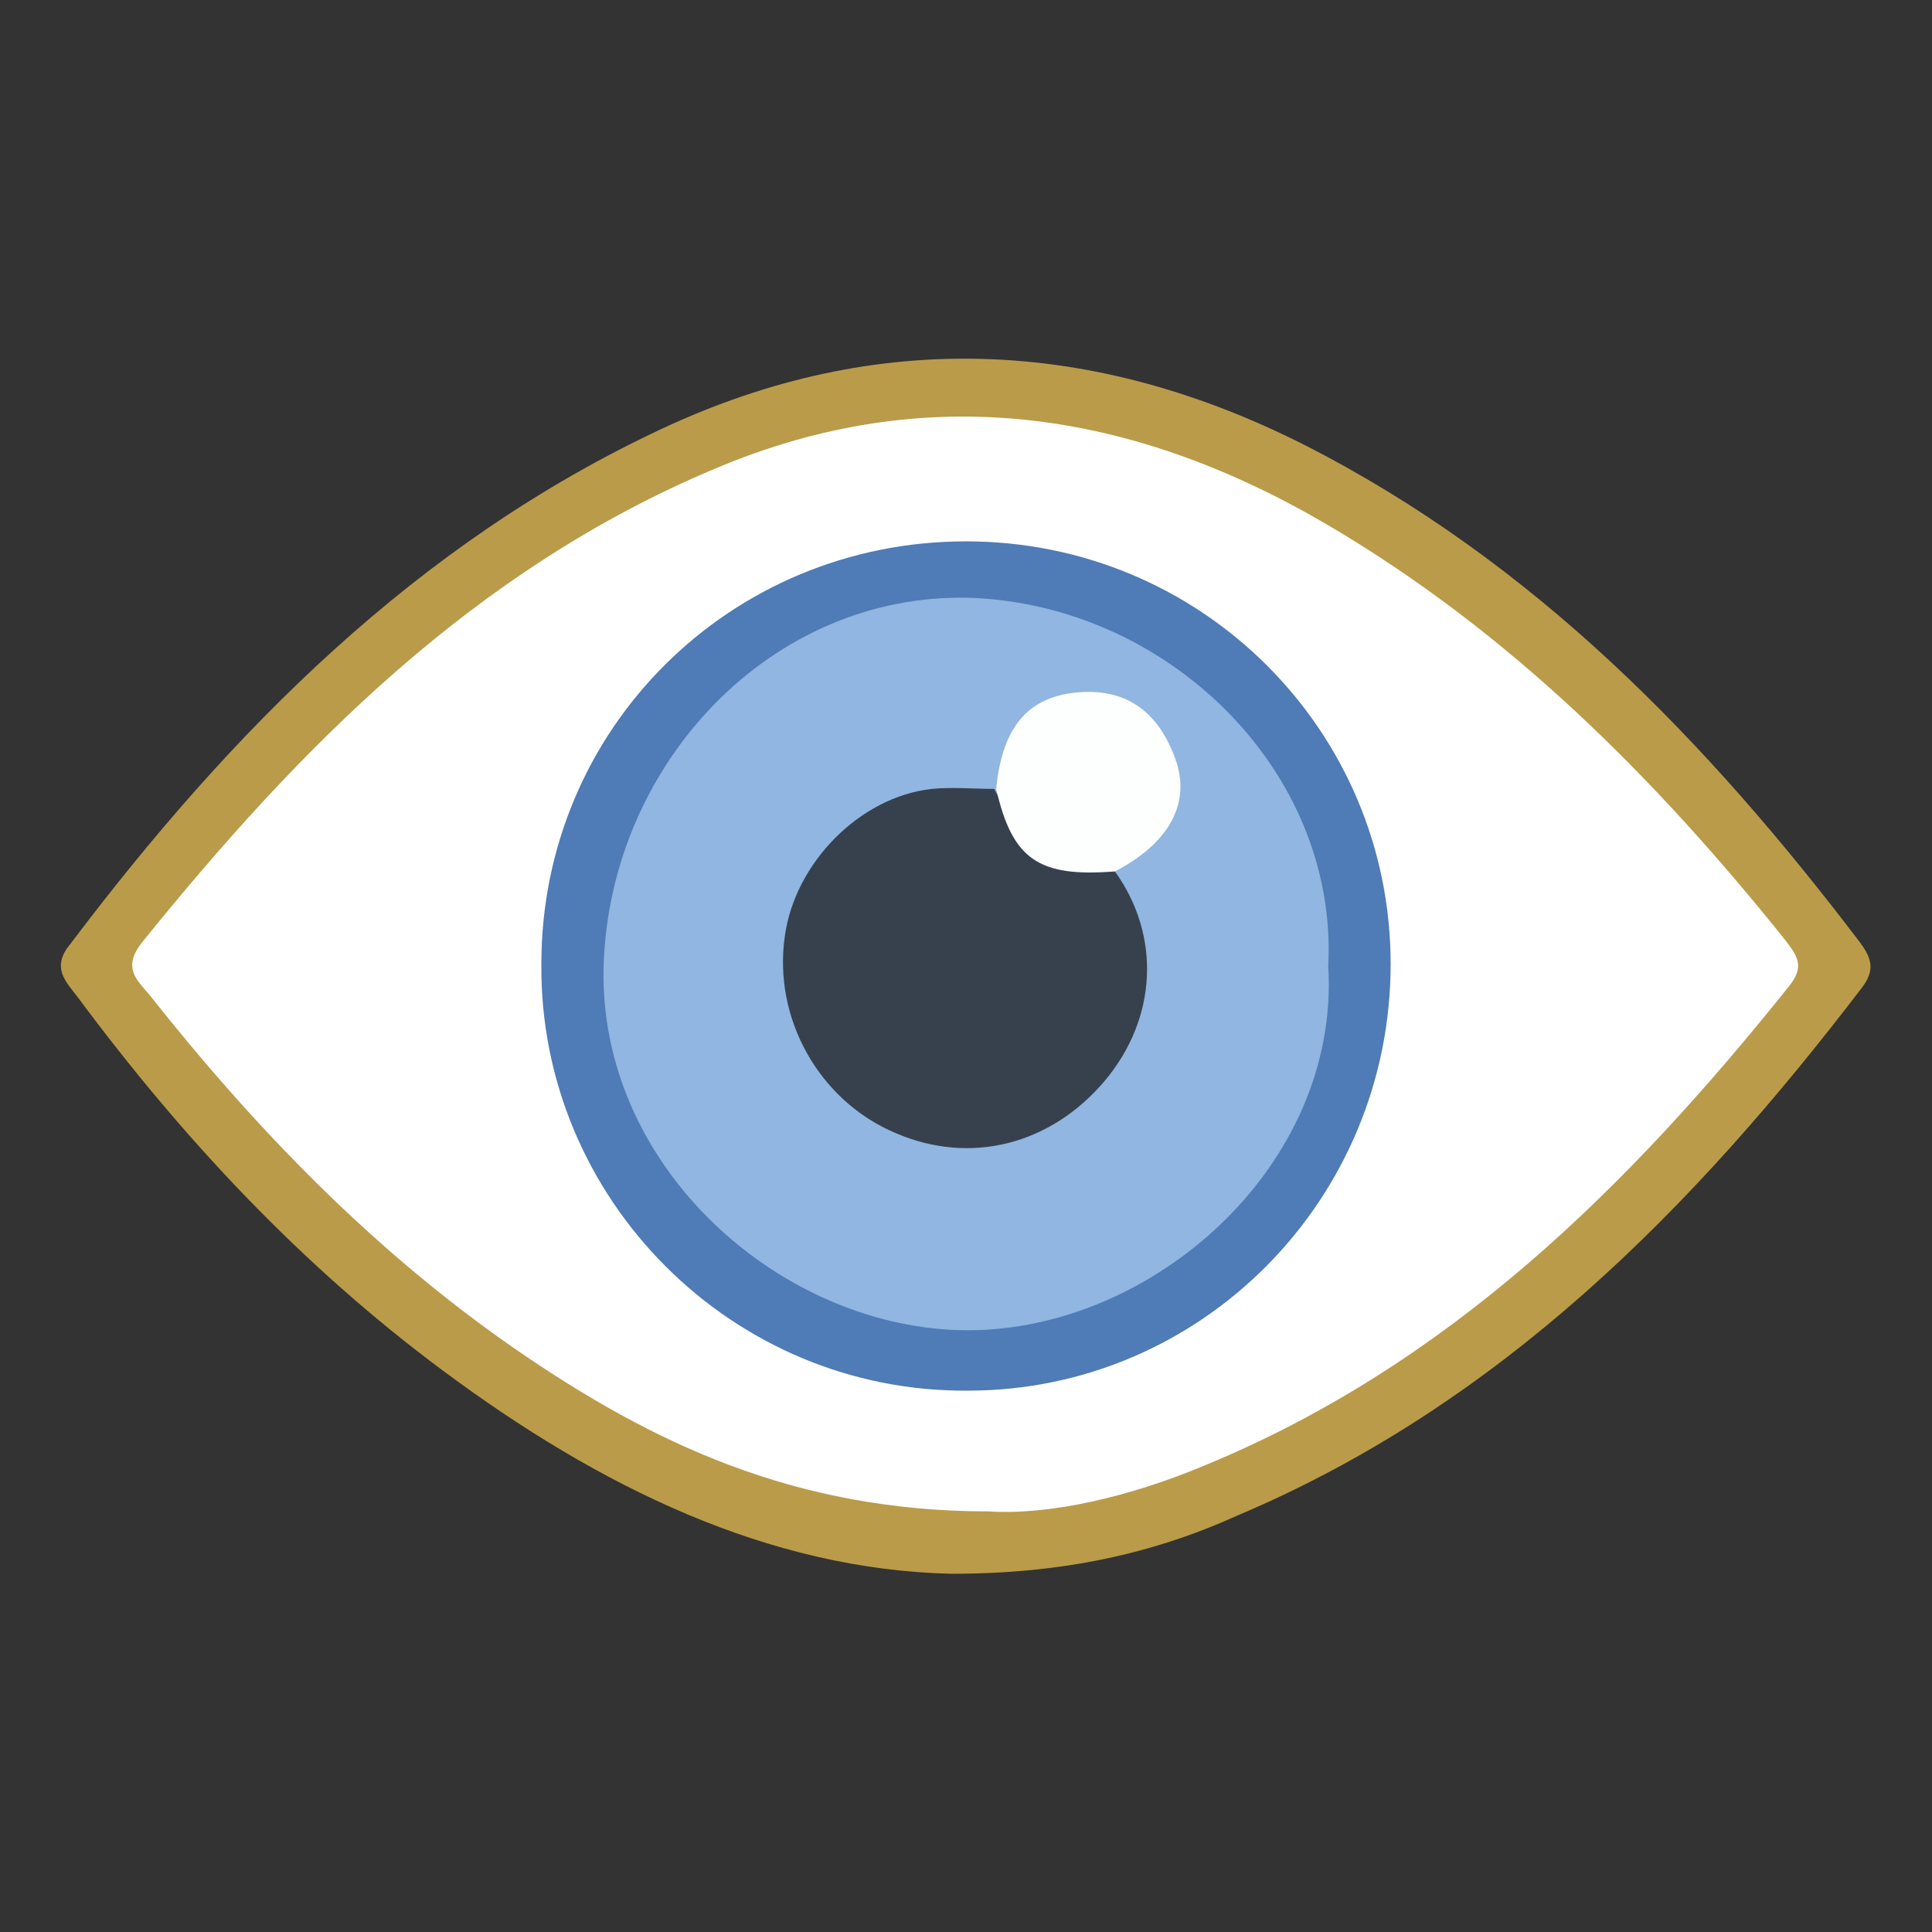 <?xml version="1.0" encoding="utf-8"?>
<!-- Generator: Adobe Illustrator 23.1.1, SVG Export Plug-In . SVG Version: 6.00 Build 0)  -->
<svg version="1.1" id="Layer_1" xmlns="http://www.w3.org/2000/svg" xmlns:xlink="http://www.w3.org/1999/xlink" x="0px" y="0px"
	 viewBox="0 0 96 96" style="enable-background:new 0 0 96 96;" xml:space="preserve">
<rect x="0" y="0" width="96" height="96" fill="#333333" stroke="none"/>
<style type="text/css">
	.st0{fill:#BA9B49;}
	.st1{fill:#FFFFFF;}
	.st2{fill:#4F7BB6;}
	.st3{fill:#90B6E1;}
	.st4{fill:#37414E;}
	.st5{fill:#FDFEFE;}
</style>
<g>
	<path class="st0" d="M47.3,78.2C38.2,78,29.8,73.9,22,68.1C15,62.9,9.1,56.6,3.9,49.6c-0.6-0.8-1.4-1.5-0.4-2.7
		C11.5,36.3,20.7,27,32.9,21.3c10.7-5,21.4-4.5,31.9,0.8c11.4,5.8,20,14.7,27.6,24.7c0.6,0.8,0.8,1.4,0.1,2.3
		c-8.4,11-18,20.7-31,26.2C57.3,77.2,52.8,78.2,47.3,78.2z"/>
	<path class="st1" d="M49.1,75.1c-9.6,0-16.7-3.4-23.4-8c-7.1-4.9-13-11-18.3-17.7c-0.6-0.7-1.3-1.3-0.4-2.5
		c7.9-9.8,16.6-18.6,28.5-23.6c10.6-4.5,20.8-2.9,30.5,2.8c9,5.3,16.2,12.5,22.7,20.6c0.6,0.8,1,1.3,0.2,2.3
		c-8,10-16.9,18.8-29,23.8C56.1,74.4,52.1,75.3,49.1,75.1z"/>
	<path class="st2" d="M69.1,47.9c0,11.7-9.4,21.2-21,21.2c-11.7,0.1-21.3-9.5-21.2-21.2c0-11.7,9.4-21,21.1-21
		C59.7,26.9,69.1,36.3,69.1,47.9z"/>
	<path class="st3" d="M66,48c0.6,9.9-8.7,18.1-17.9,18.1c-9.2,0-18.5-8.1-18.1-18.3c0.4-9.9,8.3-18.3,18.1-18.1
		C58,30,66.5,38.3,66,48z"/>
	<path class="st4" d="M55.4,43.3c2.3,3.2,2.1,7.3-0.5,10.4c-2.7,3.2-6.7,4.2-10.4,2.6c-3.8-1.6-6.1-5.7-5.5-9.8
		c0.5-3.6,3.7-6.9,7.3-7.3c1-0.1,2.1,0,3.1,0C50.7,41.7,52.9,42.7,55.4,43.3z"/>
	<path class="st5" d="M55.4,43.3c-3.8,0.3-5.1-0.6-5.9-4.1c0.3-3.1,1.6-4.6,4.1-4.8c2.5-0.2,4,1.1,4.8,3.3
		C59.2,39.9,58.1,41.9,55.4,43.3z"/>
</g>
</svg>
